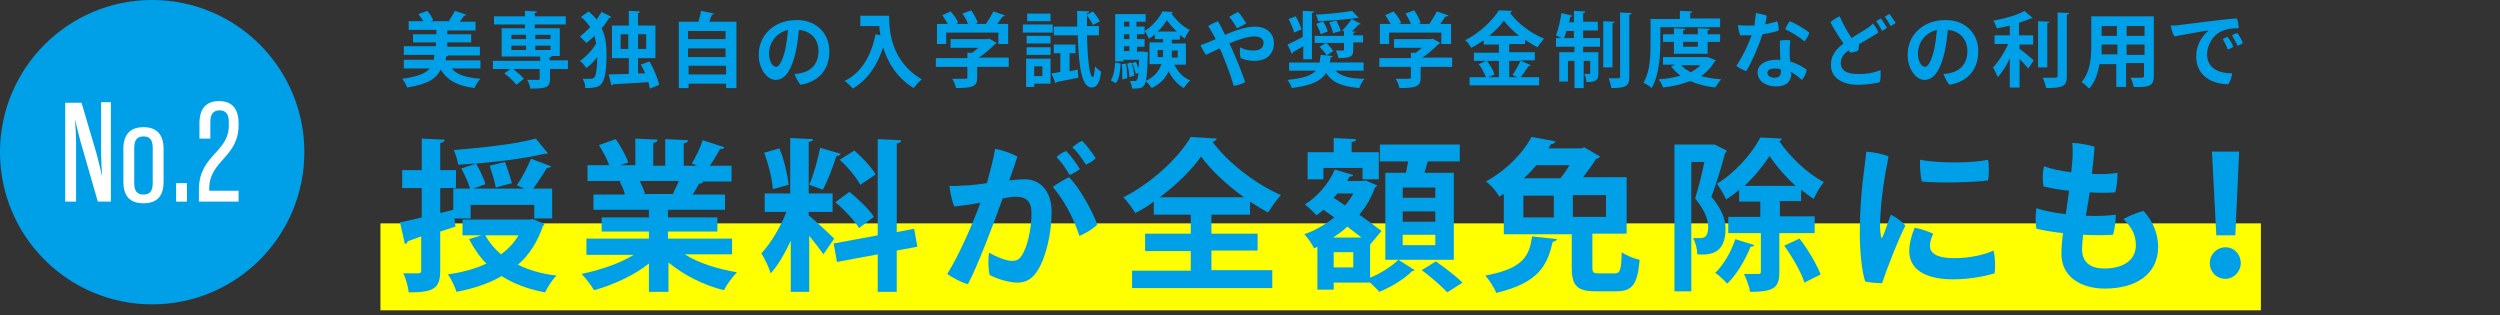 <?xml version="1.0" encoding="utf-8"?>
<!-- Generator: Adobe Illustrator 22.1.0, SVG Export Plug-In . SVG Version: 6.00 Build 0)  -->
<svg version="1.1" id="レイヤー_1" xmlns="http://www.w3.org/2000/svg" xmlns:xlink="http://www.w3.org/1999/xlink" x="0px"
	 y="0px" viewBox="0 0 460 58" style="enable-background:new 0 0 460 58;" xml:space="preserve">
<rect x="0" y="0" width="460" height="58" fill="#333333" stroke="none"/>
<style type="text/css">
	.st0{fill:#FFFF00;}
	.st1{fill:#00A0E9;}
	.st2{fill:#FFFFFF;}
</style>
<title>feature_hd2</title>
<g>
	<rect x="70" y="41.1" class="st0" width="346" height="16"/>
	<circle class="st1" cx="28" cy="28" r="28"/>
	<g>
		<path class="st2" d="M20.4,18.9v18.2H18l-3.2-11.1c-0.3-1.1-0.7-2.8-1-4.1c0.1,1.3,0.2,3.1,0.2,4.2v11H12V18.9h3l2.8,9.5
			c0.3,1.1,0.7,2.8,1,4.1c-0.1-1.3-0.2-3.1-0.2-4.2v-9.5H20.4z"/>
		<path class="st2" d="M26.4,37.4c-2.4,0-3.7-1.2-3.7-4v-6c0-2.8,1.4-4,3.7-4c2.3,0,3.7,1.2,3.7,4v6C30.1,36.2,28.8,37.4,26.4,37.4z
			 M26.4,25.1c-1.2,0-1.7,0.7-1.7,2.1v6.5c0,1.4,0.5,2.1,1.7,2.1c1.2,0,1.7-0.7,1.7-2.1v-6.5C28.1,25.8,27.6,25.1,26.4,25.1z"/>
		<path class="st2" d="M32.4,33.7h2v3.4h-2V33.7z"/>
		<path class="st2" d="M36.7,25.5v-2.8c0-2.8,1.3-4.1,3.6-4.1c2.3,0,3.6,1.3,3.6,4.1v0.3c0,6-5.4,6.5-5.4,11.7v0.4h5.4v2h-7.3v-2.2
			c0-6.4,5.5-6.8,5.5-11.8v-0.7c0-1.3-0.5-2.1-1.7-2.1s-1.7,0.8-1.7,2.1v3.1H36.7z"/>
	</g>
	<g>
		<path class="st1" d="M83.6,40.1l0.2,1.6c-0.9,0.3-1.9,0.6-2.8,0.9v7.2c0,3.3-1.2,4-5.8,4c-0.1-1-0.5-2.5-1-3.5c0.6,0,1.2,0,1.7,0
			c1.6,0,1.6,0,1.6-0.6v-6.2L75,44.4c0,0.3-0.3,0.5-0.5,0.5l-0.9-4c1.1-0.2,2.5-0.5,4-0.9v-5.4H74v-3.3h3.6v-5.8l4.2,0.2
			c0,0.3-0.2,0.5-0.8,0.6v5h2.9v3.3H81v4.6l2.4-0.6v-3.9h3.1c-0.3-1-1-2.5-1.6-3.7l2.7-0.9c0.7,1.2,1.5,2.8,1.7,3.8l-2.2,0.8h9.4
			l-1.4-0.6c0.9-1.3,2-3.4,2.6-4.9l3.7,1.4c-0.1,0.2-0.4,0.3-0.8,0.3c-0.6,1.1-1.6,2.6-2.5,3.8h3.5v5.5h-3.3v-2.5H86.6v2.5H83.6z
			 M98,40.3l2.2,0.9c-0.1,0.2-0.2,0.3-0.3,0.4c-1,2.9-2.5,5.3-4.6,7.1c2,1,4.4,1.7,7.1,2c-0.8,0.8-1.7,2.2-2.1,3.1
			c-3.2-0.6-5.8-1.6-8-3c-2.4,1.4-5.2,2.3-8.3,2.9c-0.3-0.9-1-2.5-1.6-3.2c2.6-0.4,5-1,7.1-2c-1.3-1.3-2.3-2.8-3.2-4.5l2.3-0.7h-3.5
			v-2.9h12.5L98,40.3z M100.8,28.2c-0.1,0.1-0.2,0.1-0.4,0.1c-0.1,0-0.2,0-0.3,0c-4,1-10.4,1.7-15.8,2c-0.1-0.8-0.5-2-0.8-2.7
			c5.3-0.4,11.4-1.1,15.1-2.1L100.8,28.2z M89.3,43.3c0.7,1.3,1.7,2.5,2.9,3.5c1.3-1,2.4-2.1,3.2-3.5H89.3z M92.9,29.8
			c0.5,1.2,1,2.9,1.3,3.9l-3,0.8c-0.1-1-0.7-2.8-1.1-4L92.9,29.8z"/>
		<path class="st1" d="M134.7,46.8H126c2.5,1.6,6.1,2.7,9.6,3.3c-0.8,0.8-1.9,2.3-2.4,3.3c-3.7-0.9-7.4-2.8-10.2-5.1v5.4h-3.6v-5.2
			c-2.8,2.2-6.5,3.9-10.1,4.9c-0.5-0.9-1.6-2.3-2.3-3c3.4-0.7,7-1.9,9.6-3.5h-8.7v-3h11.5v-1.3h-8.7v-2.6h8.7v-1.4h-10.2v-2.8h5.8
			c-0.2-0.8-0.6-1.7-1-2.4l0.4-0.1v0l-6.3,0v-2.9h4c-0.4-1.1-1.2-2.6-1.9-3.7l3.1-1.1c0.9,1.3,1.9,3.1,2.3,4.3l-1.5,0.5h2.8v-4.9
			l4.1,0.2c0,0.3-0.3,0.5-0.8,0.6v4.2h2.2v-4.9l4.2,0.2c0,0.3-0.3,0.5-0.8,0.6v4.1h2.5l-1-0.4c0.7-1.2,1.6-3,2-4.3l4,1.3
			c-0.1,0.2-0.4,0.4-0.8,0.3c-0.5,0.9-1.2,2.1-1.9,3.1h4v2.9h-5.5l0.3,0.1c-0.1,0.2-0.4,0.3-0.8,0.3c-0.3,0.6-0.7,1.4-1.2,2h6v2.8
			h-10.5v1.4h9.1v2.6h-9.1v1.3h11.8V46.8z M123.8,35.7c0.3-0.7,0.8-1.6,1.1-2.4h-7.2c0.4,0.8,0.8,1.7,1,2.3l-0.5,0.1v0L123.8,35.7z"
			/>
		<path class="st1" d="M148.9,39.7c1,0.8,4,3.6,4.6,4.2l-2,2.9c-0.6-0.9-1.6-2.2-2.6-3.4v10.3h-3.4v-9.4c-1.1,2.3-2.3,4.5-3.7,6
			c-0.3-1.1-1.1-2.7-1.7-3.7c1.7-1.8,3.5-4.8,4.6-7.6h-4v-3.4h4.7V25.4l4.2,0.2c0,0.3-0.2,0.4-0.8,0.5v9.5h4.4v3.4h-4.4V39.7z
			 M143.4,27.3c0.9,2.1,1.5,4.8,1.7,6.7l-2.9,0.8c-0.1-1.8-0.8-4.6-1.6-6.7L143.4,27.3z M154.7,28.3c-0.1,0.2-0.4,0.4-0.8,0.4
			c-0.6,1.9-1.6,4.6-2.5,6.2c-0.8-0.3-1.7-0.6-2.5-0.9c0.8-1.8,1.6-4.7,2-6.8L154.7,28.3z M168.8,45.4l-3.8,0.7v7.6h-3.5v-6.9
			l-7.5,1.4l-0.6-3.4l8.1-1.5V25.6l4.3,0.2c0,0.3-0.2,0.5-0.8,0.6v16.3l3.2-0.6L168.8,45.4z M156.3,35.3c1.6,1.3,3.6,3.2,4.5,4.6
			c-2.6,2-2.7,2-2.7,2.1c-0.8-1.3-2.7-3.4-4.4-4.8L156.3,35.3z M157.2,27.7c1.5,1.3,3.2,3.1,3.9,4.4l-2.8,1.9
			c-0.7-1.3-2.3-3.3-3.8-4.6L157.2,27.7z"/>
		<path class="st1" d="M193.5,39c0,3.8-1,8.3-2.6,10.8c-1,1.6-2.2,2.2-3.7,2.2c-1.4,0-3.6-0.6-5.1-1.4c-0.3-1.1-0.3-3.2-0.1-4.1
			c1.2,0.7,3.1,1.5,4.2,1.5c0.8,0,1.3-0.2,1.8-1c1.1-1.6,1.8-5.1,1.8-7.7c0-2.3-1-3.1-2.9-3.1c-0.5,0-1.4,0.1-2.4,0.3
			c-1.6,4.5-4.6,12.4-6.4,15.8c-1.1-0.3-2.9-1.2-3.8-1.9c2.3-3.7,4.7-9.3,6.1-13.1c-1.5,0.3-3.2,0.5-4.8,0.7
			c-0.4-0.9-0.8-2.6-0.9-3.8c1.1,0.1,2.4-0.1,3.6-0.1c0.9-0.1,2.1-0.2,3.3-0.4c0.5-1.9,1.2-4.4,1.5-6.3c1.4,0.2,3.2,0.9,4.1,1.4
			c-0.3,1-0.8,2.4-1.5,4.4c0.9-0.1,1.8-0.2,2.5-0.2C191,32.8,193.5,34.8,193.5,39z M201.9,41.3c-0.6,0.7-2.2,1.7-3.3,2.1
			c-1-3.3-3.1-7-4.9-9c0.8-0.6,2.2-1.4,3-1.8C198.6,34.5,201,38.8,201.9,41.3z M196.8,32.2c-0.6-1.1-1.5-2.4-2.4-3.3
			c0.5-0.5,1.3-1,1.8-1.1c0.8,0.8,1.9,2.3,2.5,3.3C198.3,31.4,197.4,32,196.8,32.2z M199.8,30.3c-0.7-1.1-1.5-2.3-2.5-3.2
			c0.5-0.4,1.3-1,1.8-1.2c0.8,0.8,1.9,2.2,2.5,3.2C201.3,29.5,200.5,30,199.8,30.3z"/>
		<path class="st1" d="M230,39.5h-7.1V43h8.5v3.1h-8.5v3.6h11.2V53h-25.8v-3.2h10.8v-3.6h-8.4V43h8.4v-3.5h-6.8v-2.4
			c-1.1,0.8-2.2,1.5-3.4,2.1c-0.5-0.8-1.5-2.2-2.2-2.9c5.2-2.6,10.2-7.3,12.4-11.1l4.8,0.3c-0.1,0.3-0.4,0.5-0.8,0.6
			c2.9,3.9,8,7.8,12.6,9.8c-0.9,0.9-1.7,2.2-2.4,3.2c-1.1-0.6-2.2-1.3-3.3-2V39.5z M228.9,36.3c-3.2-2.3-6.1-5-7.9-7.5
			c-1.7,2.4-4.4,5.1-7.6,7.5H228.9z"/>
		<path class="st1" d="M252.1,45v6.1c2-0.8,4.1-2.2,5.2-3.3l3,1.9c-0.1,0.1-0.3,0.2-0.5,0.2c-1.2,1.3-3.8,2.9-6,3.8
			c-0.4-0.5-1.1-1.1-1.7-1.7h-6.7v1.3h-3v-7.9l-0.6,0.3c-0.4-0.8-1.2-2-1.8-2.6c2-0.7,3.9-1.8,5.5-3.1c-0.7-0.5-1.4-1-2-1.4
			c-0.4,0.4-0.8,0.7-1.3,1c-0.5-0.6-1.5-1.5-2.1-2c2.2-1.3,4.4-3.8,5.5-6.4l3.4,1c-0.1,0.2-0.3,0.3-0.7,0.3
			c-0.1,0.3-0.3,0.5-0.4,0.8h2.9l0.5-0.1c0.8,0.4,1.4,0.6,2.1,0.9c-0.1,0.2-0.2,0.3-0.4,0.4c-0.7,1.9-1.6,3.5-2.9,5
			c1.6,1.1,3.1,2.2,4.1,3L252.1,45z M243.5,30.9V33h-2.9v-5h4.8v-2.6l4.1,0.2c0,0.3-0.2,0.5-0.8,0.5V28h5v5h-3v-2.1H243.5z
			 M250.5,43.7c-0.8-0.6-1.7-1.3-2.6-2c-0.8,0.8-1.7,1.4-2.6,2H250.5z M249,49.2v-2.8h-3.6v2.8H249z M247.5,37.8
			c0.6-0.7,1.1-1.4,1.5-2.2h-2.9c-0.2,0.3-0.5,0.5-0.7,0.8L247.5,37.8z M267.5,31.8v16h-12.6v-16h3.8c0.1-0.7,0.3-1.4,0.4-2.1h-5.2
			v-3.1h14.7v3.1h-5.9c-0.2,0.7-0.4,1.4-0.6,2.1H267.5z M264.1,36.4v-1.9h-6v1.9H264.1z M264.1,40.8v-1.9h-6v1.9H264.1z M264.1,45.1
			v-1.9h-6v1.9H264.1z M266.3,53.8c-1-1.1-3.1-2.9-4.7-4.1l2.6-1.6c1.6,1.1,3.8,2.8,4.9,3.9L266.3,53.8z"/>
		<path class="st1" d="M286.5,44c-0.1,0.2-0.3,0.4-0.8,0.5c-1,4.2-2.4,7.5-10.4,9.4c-0.3-0.9-1.3-2.4-2-3.2c7.1-1.3,8.1-3.7,8.6-7.2
			L286.5,44z M293,49.2c0,1,0.2,1.1,1.2,1.1h2.9c1,0,1.2-0.5,1.3-3.9c0.8,0.6,2.3,1.2,3.3,1.4c-0.4,4.6-1.4,5.8-4.3,5.8h-3.8
			c-3.5,0-4.4-1.1-4.4-4.4v-6.1h-12.5v-7.4c-0.3,0.1-0.5,0.3-0.8,0.5c-0.5-0.9-1.6-2.2-2.5-2.8c4.1-2.3,6.9-5.4,8.4-8.2l4.4,0.8
			c-0.1,0.3-0.3,0.5-0.8,0.5l-0.5,0.8h6.1l0.5-0.2l2.9,1.7c-0.1,0.2-0.4,0.4-0.7,0.4c-0.6,1-1.5,2.2-2.4,3.4h8v10.4h-6.2l-0.1,0
			V49.2z M280.3,36v4h5.6v-4H280.3z M287.1,32.8c0.6-0.7,1.2-1.6,1.7-2.4h-6.1c-0.7,0.8-1.4,1.6-2.3,2.4H287.1z M295.5,39.9v-4h-6.1
			v4H295.5z"/>
		<path class="st1" d="M315.5,26.6l2.2,1.1c0,0.2-0.2,0.4-0.3,0.5c-0.6,2.4-1.6,5.6-2.5,8c1.9,2.3,2.6,4.1,2.6,5.9
			c0,4.5-2.7,4.9-5.2,4.7c0-0.9-0.3-2.2-0.8-3c0.5,0,1,0,1.4,0c1,0,1.4-0.6,1.4-2.1c0-1.4-0.7-3.1-2.4-5.2c0.6-1.9,1.3-4.6,1.7-6.7
			h-2.4v23.8h-3.1v-27h6.8L315.5,26.6z M322.8,45.1c-0.1,0.2-0.3,0.3-0.7,0.3c-1,2.5-2.6,5.2-4.3,6.8c-0.5-0.6-1.6-1.6-2.2-2
			c1.5-1.4,2.9-3.8,3.7-6.2L322.8,45.1z M333.8,42.9h-6.4V50c0,2.9-0.9,3.7-5.4,3.7c-0.1-1-0.7-2.4-1.1-3.3c1.1,0,2.3,0,2.7,0
			c0.3,0,0.4-0.1,0.4-0.4v-7.1H318v-3h5.9v-2.8h-3.9v-2.2c-0.8,0.7-1.6,1.3-2.4,1.8c-0.4-0.9-1.1-2.1-1.7-2.9c3.3-1.9,6.5-5.6,8-8.5
			l4,0.2c-0.1,0.2-0.3,0.4-0.5,0.5c1.9,2.8,5.2,6,8.2,7.5c-0.7,0.8-1.4,2.1-1.9,3.1c-0.8-0.5-1.5-1.1-2.3-1.7v2.1h-3.9v2.8h6.4V42.9
			z M330.4,34.2c-1.9-1.7-3.6-3.7-4.8-5.5c-1.1,1.7-2.7,3.7-4.6,5.5H330.4z M332,52c-0.5-1.8-2.2-4.7-3.7-6.8l2.8-1.3
			c1.6,2,3.2,4.8,3.9,6.6L332,52z"/>
		<path class="st1" d="M347.5,28.8c-0.8,3.8-1.3,7.3-1.5,10.9c-0.1,1.4-0.1,2.9,0.1,3.8c0,0.3,0.1,0.4,0.3,0.1
			c0.4-0.9,1-2.7,1.5-4.1c0.9,0.4,2.1,1.3,2.7,2c-1.4,2.7-3.5,8.2-4.3,10.6c-0.9,0-2.2-0.1-3.1-0.3c-0.6-1.7-1-5.5-1-8.8
			c0-4.6,0.4-9,0.8-11.7c0.1-1,0.3-2.4,0.4-3.4C344.6,28,346.5,28.3,347.5,28.8z M355.7,43c-0.3,0.7-0.6,1.5-0.6,2.2
			c0,1.3,1.1,2.3,4.5,2.3c2.8,0,5.5-0.6,7.2-1.4c0.3,1,0.4,3.1,0.2,4.2c-1,0.3-4,1.1-7.6,1.1c-5.4,0-8.1-2-8.1-5.2
			c0-1.3,0.4-2.9,1-4.3C353.4,42.1,354.9,42.6,355.7,43z M365.8,29.4c0.2,0.9,0.2,2.9,0,3.8c-2.9,0.4-9.3,0.5-12.2,0.2
			c-0.2-0.9-0.4-2.7-0.3-4C356.9,30.1,363.1,30,365.8,29.4z"/>
		<path class="st1" d="M397.1,45.4c0,5-4,7.7-9.8,7.7c-4.2,0-8-2-8-6.4c0-1.1,0.1-2.4,0.3-3.8c-1.8-0.2-3.6-0.5-4.9-0.8
			c-0.2-1-0.2-2.7,0-3.8c1.5,0.5,3.4,0.9,5.4,1.1c0.2-1.3,0.4-2.7,0.6-4.3c-1.9-0.2-3.5-0.5-4.7-0.8c-0.2-1-0.2-2.6,0.1-3.7
			c1.4,0.5,3.2,0.9,5,1.1c0.1-0.6,0.1-1.3,0.2-2c0.1-0.7,0.1-2.4,0-3.4c1.1,0,3.3,0.4,4.1,0.7c-0.1,1.6-0.3,3.3-0.5,5
			c1.9,0.1,3.5,0,4.7-0.2c0.1,1-0.2,2.9-0.4,3.6c-1.4,0.1-3.1,0.1-4.7,0c-0.2,1.5-0.5,2.9-0.7,4.3c2.1,0.1,4,0,5.5-0.2
			c0,1.1-0.2,2.8-0.5,3.7c-1.6,0.1-3.5,0.1-5.5,0c-0.1,1.1-0.2,2-0.2,2.6c0,2.1,1.1,3.6,4.1,3.6c3.6,0,5.8-1.6,5.8-4.3
			c0-2.1-1-3.5-2.3-4.8c0.9-0.5,2.5-1.2,3.7-1.5C396.2,40.7,397.1,43.2,397.1,45.4z"/>
		<path class="st1" d="M406.6,48.4c0-1.6,1.3-2.9,2.9-2.9s2.8,1.3,2.8,2.9c0,1.6-1.3,2.9-2.8,2.9C407.8,51.3,406.6,50,406.6,48.4z
			 M407.8,43.3L407,27.9h5l-0.7,15.4H407.8z"/>
	</g>
	<g>
		<path class="st1" d="M88.1,12.6h-5c1,1.2,2.8,1.7,5.3,1.9c-0.4,0.4-0.9,1.2-1.1,1.7c-3.1-0.4-5-1.4-6.2-3.4
			c-0.8,1.6-2.3,2.7-6.2,3.3c-0.1-0.5-0.6-1.2-0.9-1.6c2.9-0.4,4.3-1,5.1-1.9h-4.8v-1.6h5.5c0.1-0.3,0.1-0.6,0.1-0.9h-5.6V8.5h5.9
			V7.8H76V6.3h4.3V5.5h-5.1V3.9h2.7C77.6,3.5,77.3,3,77,2.6L78.6,2c0.5,0.5,0.9,1.2,1.1,1.7l-0.4,0.2h3.5l-0.2-0.1
			c0.4-0.5,0.8-1.3,1.1-1.8l2.1,0.7c-0.1,0.1-0.2,0.2-0.4,0.2c-0.2,0.3-0.5,0.7-0.8,1.1h2.9v1.6h-5.2v0.7h4.4v1.5h-4.4v0.8h6v1.6
			h-5.8c-0.1,0.1-0.2,0.2-0.4,0.2l-0.1,0.7h6.4V12.6z"/>
		<path class="st1" d="M104.5,11.2v1.5h-3.3v1.8c0,1.6-0.7,1.8-3.6,1.8c-0.1-0.5-0.3-1.1-0.6-1.6c0.8,0,1.8,0,2,0
			c0.3,0,0.3-0.1,0.3-0.3v-1.7h-4.9c0.8,0.6,1.6,1.3,2,1.8l-1.4,1.1c-0.4-0.6-1.4-1.5-2.2-2.1l1.1-0.8h-3.2v-1.5h8.7v-0.8h-7.1V5.2
			h4.3V4.5h-5.7V3h5.7V2l2.2,0.1c0,0.1-0.1,0.2-0.4,0.3V3h5.7v1.5h-5.7v0.7h4.6v5.1h-1.5c0,0.1-0.1,0.2-0.4,0.3v0.5H104.5z
			 M94.1,6.4v0.8h2.7V6.4H94.1z M94.1,8.4v0.8h2.7V8.4H94.1z M101.3,6.4h-2.8v0.8h2.8V6.4z M101.3,9.1V8.4h-2.8v0.8H101.3z"/>
		<path class="st1" d="M108.3,2.1c0.6,0.5,1.1,1,1.5,1.5c0.3-0.5,0.6-1,0.9-1.4l1.8,0.9c-0.1,0.1-0.2,0.2-0.4,0.2
			c-0.4,0.6-0.8,1.3-1.4,1.9c0.8,1.6,0.9,3.3,0.9,5.1c0,2.1-0.2,4.2-0.9,5.1c-0.4,0.5-1,0.8-3,0.8c0-0.6-0.2-1.2-0.5-1.7
			c0.4,0,0.7,0,1,0c0.7,0,0.9,0,1.2-0.3c0.3-0.4,0.5-1.9,0.5-3.7c-0.6,0.8-1.3,1.5-2,2c-0.3-0.4-0.8-1-1.2-1.3c1.1-0.7,2.3-2,3-3.2
			c-0.1-0.5-0.2-1-0.3-1.4c-0.5,0.5-1,0.9-1.5,1.3c-0.3-0.3-0.9-0.9-1.2-1.2c0.7-0.5,1.3-1.1,1.9-1.7c-0.4-0.6-1-1.3-1.7-1.9
			L108.3,2.1z M119.5,11.3c0.8,1.3,1.5,3.1,1.8,4.3l-1.7,0.7c-0.1-0.3-0.2-0.8-0.3-1.2c-2.4,0.2-4.9,0.3-6.5,0.4
			c0,0.1-0.1,0.2-0.3,0.2l-0.5-2c1,0,2.3-0.1,3.7-0.1v-2.9h-3.1v-6h3.1V2l2.1,0.1c0,0.1-0.1,0.2-0.4,0.3v2.3h3.2v6h-3.2v2.8l1.3,0
			c-0.2-0.6-0.5-1.1-0.8-1.6L119.5,11.3z M114.2,9h1.4V6.3h-1.4V9z M118.9,6.3h-1.5V9h1.5V6.3z"/>
		<path class="st1" d="M131.4,2.5c-0.1,0.1-0.2,0.2-0.4,0.2c-0.2,0.4-0.3,0.9-0.5,1.3h5v12.2h-1.9v-0.8h-6.9v0.8h-1.8V4h3.6
			c0.2-0.6,0.4-1.4,0.5-2L131.4,2.5z M133.5,5.7h-6.9v1.5h6.9V5.7z M133.5,8.9h-6.9v1.6h6.9V8.9z M126.7,13.7h6.9v-1.6h-6.9V13.7z"
			/>
		<path class="st1" d="M152.6,9.4c0,3.3-1.8,5.6-5.3,6.2c-0.4-0.4-0.9-1.4-1.1-2c0.5,0,1-0.1,1.4-0.2c1.6-0.4,3-1.6,3-4
			c0-2.3-1.5-3.7-3.6-3.9c-0.1,1.1-0.3,2.8-0.6,4.1c-0.7,3-1.8,5.1-3.7,5.1c-1.6,0-3.1-2.1-3.1-4.6c0-3.7,2.9-6.4,6.9-6.4
			C149.9,3.6,152.6,5.9,152.6,9.4z M144.5,9.1c0.2-1,0.4-2.4,0.5-3.6c-2.4,0.6-3.5,2.6-3.5,4.3c0,1.6,0.7,2.5,1.3,2.5
			C143.4,12.3,144,11.1,144.5,9.1z"/>
		<path class="st1" d="M158.4,2.9h5.2c0,2.9,0.4,8.4,6,11.7c-0.4,0.3-1.1,1.1-1.5,1.6c-3.1-1.9-4.8-4.8-5.6-7.5
			c-1.1,3.4-2.9,6-5.6,7.6c-0.3-0.4-1-1.1-1.5-1.4c3.1-1.5,4.9-4.6,5.7-8.6l0.9,0.2c-0.1-0.6-0.2-1.2-0.2-1.7h-3.5V2.9z"/>
		<path class="st1" d="M185.6,10.7v1.6h-5.8v2c0,1.6-0.8,1.9-3.9,1.9c-0.1-0.5-0.4-1.3-0.7-1.7c0.6,0,1.3,0,1.8,0c0.9,0,1,0,1-0.3
			v-1.9h-5.8v-1.6h5.8v-1l0.9,0c0.4-0.3,0.8-0.6,1.1-0.9h-5.1V7.2h6.8l0.3-0.1l1.4,0.8c-0.1,0.1-0.2,0.2-0.3,0.2
			c-0.8,0.8-1.9,1.8-3,2.5H185.6z M174.1,6v2.1h-1.7V4.4h2c-0.3-0.5-0.7-1.1-1-1.6l1.5-0.7c0.6,0.6,1.2,1.5,1.4,2.1l-0.4,0.2h2.2
			c-0.2-0.6-0.6-1.3-1-1.9l1.6-0.6c0.5,0.7,1,1.6,1.2,2.3l-0.5,0.2h2c0.5-0.7,1-1.6,1.4-2.3c2,0.7,2.1,0.7,2.1,0.8
			c-0.1,0.1-0.3,0.2-0.4,0.1c-0.3,0.4-0.6,0.9-1,1.4h2v3.7h-1.8V6H174.1z"/>
		<path class="st1" d="M193.7,4.5V6h-5.5V4.5H193.7z M193.3,10.8v4.6h-3V16h-1.5v-5.2H193.3z M193.3,6.6V8h-4.4V6.6H193.3z
			 M188.9,10.1V8.7h4.4v1.4H188.9z M193.3,2.5v1.4h-4.3V2.5H193.3z M191.8,12.2h-1.5V14h1.5V12.2z M196.9,13.1l1.4-0.3l0.1,1.5
			c-1.5,0.3-3,0.6-4,0.8c0,0.1-0.1,0.2-0.2,0.2l-0.7-1.8c0.5-0.1,1-0.1,1.6-0.3V9.8h-1.2V8.2h4v1.6h-1.1V13.1z M202.3,6.5H200
			c0.1,3.8,0.4,7.7,1.1,7.7c0.2,0,0.3-1,0.4-2c0.3,0.4,0.8,0.8,1.1,1c-0.2,2-0.8,2.9-1.7,2.9c-1.7,0-2.4-3-2.6-9.6h-4.4V4.9h4.3
			c0-1,0-1.9,0-2.9l2.2,0.1c0,0.2-0.1,0.3-0.4,0.3v0.3l1.1-0.6c0.5,0.6,1,1.3,1.3,1.8l-1.3,0.7c-0.2-0.5-0.7-1.2-1.1-1.8v2h2.2V6.5z
			"/>
		<path class="st1" d="M206.2,11.7c-0.1,1.4-0.2,2.8-0.9,3.6l-0.9-0.5c0.5-0.8,0.7-2,0.8-3.3L206.2,11.7z M209.2,4.9h1.4v1.4h-1.4
			v0.9h1.4v1.4h-1.4v0.9h0.9l0.3,0l0.8,0.1c0,0.1,0,0.3,0,0.5c-0.1,3.8-0.3,5.2-0.7,5.6c-0.3,0.5-0.7,0.6-2.2,0.6
			c0-0.4-0.2-1-0.4-1.4c0.4,0,0.7,0,0.9,0c0.2,0,0.3,0,0.4-0.2c0.1-0.1,0.2-0.5,0.3-1.3l-0.5,0.2c-0.1-0.5-0.4-1.4-0.7-2l0.7-0.2
			c0.2,0.3,0.3,0.8,0.5,1.2h0c0-0.4,0.1-1,0.1-1.6h-2.9v0.3h-1.5V2.6h5.6V4h-1.7V4.9z M206.5,14.6c0-0.2,0-0.4,0-0.6
			c0-0.7,0-1.5-0.1-2.2l0.8-0.1c0.1,0.7,0.2,1.5,0.2,2.2c0,0.2,0,0.4,0,0.5L206.5,14.6z M207.8,4h-1v0.9h1V4z M207.8,7.2V6.3h-1v0.9
			H207.8z M207.8,9.5V8.5h-1v0.9H207.8z M207.8,14.2c0-0.7-0.2-1.7-0.4-2.5l0.8-0.2c0.2,0.8,0.5,1.8,0.5,2.4L207.8,14.2z
			 M218.2,11.9h-2.1c0.6,1.3,1.6,2.4,2.9,2.9c-0.4,0.3-0.9,1-1.2,1.4c-1.2-0.7-2.1-1.8-2.8-3.1c-0.5,1.2-1.4,2.3-3.1,3.1
			c-0.2-0.4-0.8-1-1.1-1.3c1.7-0.8,2.5-1.9,2.9-3.1h-2.2v-4h2.5V7.2h-1.5V6.3c-0.3,0.3-0.7,0.6-1.1,0.8c-0.2-0.4-0.5-1.1-0.8-1.4
			c1.4-0.8,2.7-2.4,3.3-3.6l1.9,0.1c0,0.1-0.1,0.2-0.3,0.2c0.8,1.2,2.1,2.5,3.4,3.1c-0.3,0.4-0.7,1.1-0.9,1.6
			c-0.3-0.2-0.6-0.4-0.9-0.7v0.9h-1.5v0.7h2.6V11.9z M213,10.5h1c0-0.5,0-0.8,0-1.3h-1V10.5z M216.5,5.8c-0.7-0.7-1.3-1.4-1.8-2.1
			c-0.4,0.7-1,1.5-1.7,2.1H216.5z M216.7,9.3h-1.1c0,0.7,0,0.9,0,1.3h1.1V9.3z"/>
		<path class="st1" d="M224.4,8.9c-1,0.5-1.9,0.9-2.5,1.2c-0.3-0.4-0.8-1.3-1-1.8c0.3-0.1,1.1-0.4,1.4-0.5c0.4-0.2,0.9-0.4,1.4-0.6
			c-0.2-0.4-0.4-0.7-0.6-1.1c-0.2-0.3-0.5-0.9-0.8-1.3c0.4-0.3,1.3-0.7,1.8-0.9c0.4,0.6,0.8,1.5,1.3,2.5c1.9-0.8,3.9-1.5,5.5-1.5
			c2.2,0,3.5,1.3,3.5,3c0,2-1.3,3.3-3.6,3.3c-1.2,0-2-0.3-2.5-0.5c-0.2-0.5-0.2-1.5-0.1-2c0.7,0.4,1.4,0.6,2.5,0.6
			c1.2,0,1.8-0.6,1.8-1.4c0-0.7-0.6-1.2-1.7-1.2c-1.2,0-3,0.6-4.6,1.3c0.1,0.3,0.3,0.6,0.4,0.8c0.8,1.8,2,4.7,2.5,6.3
			c-0.4,0.3-1.4,0.6-2.1,0.7c-0.5-1.9-1.4-4.1-2.2-6.1L224.4,8.9z M227.6,5.2c-0.3-0.6-1-1.6-1.4-2.1c0.4-0.3,1.2-0.7,1.6-0.9
			c0.5,0.5,1.1,1.4,1.5,2.1C228.9,4.5,228.1,5,227.6,5.2z"/>
		<path class="st1" d="M250.8,13h-5.1c1,1,2.7,1.5,5.4,1.5c-0.4,0.4-0.8,1.1-1,1.7c-3.2-0.3-5-1-6.1-2.8c-0.8,1.4-2.5,2.3-6.3,2.8
			c-0.1-0.4-0.5-1.1-0.8-1.5c3-0.3,4.4-0.8,5.2-1.7h-4.9v-1.5h5.6c0.1-0.4,0.1-0.9,0.2-1.4l2.2,0.2c0,0.1-0.2,0.3-0.4,0.3l-0.1,0.9
			h6.2V13z M239.8,10.9V8.5c-0.7,0.4-1.4,0.8-1.9,1.1c0,0.1-0.1,0.3-0.2,0.3l-0.8-1.7c0.7-0.3,1.8-0.9,2.8-1.4V2l2.1,0.1
			c0,0.1-0.1,0.2-0.4,0.3v8.5H239.8z M238.4,3c0.5,0.8,0.9,1.8,1.1,2.4L238.1,6c-0.1-0.7-0.6-1.7-1-2.5L238.4,3z M244.1,10.2
			c-0.2-0.4-0.8-1.1-1.3-1.6l1.2-0.7h-2.1V6.6h5.4V5.8l-0.3-0.2c0.6-0.6,1.3-1.5,1.7-2.1l1.7,0.9c-0.1,0.1-0.2,0.1-0.4,0.1
			c-0.3,0.4-0.9,0.9-1.3,1.3l0.7,0c0,0.1-0.1,0.2-0.4,0.3v0.4h1.8v1.3h-1.8v1.4c0,1.2-0.5,1.5-2.7,1.5c-0.1-0.4-0.3-1-0.5-1.4
			c0.3,0,0.6,0,0.9,0c0.6,0,0.6,0,0.6-0.2V7.9h-3.3c0.5,0.4,1.1,1.1,1.3,1.5L244.1,10.2z M243.4,3.9c0.4,0.6,0.8,1.4,0.9,1.9
			l-1.3,0.5c-0.1-0.5-0.5-1.3-0.8-1.9L243.4,3.9z M250,3.3c0,0-0.1,0-0.2,0c0,0-0.1,0-0.2,0c-1.8,0.3-4.7,0.5-7.1,0.6
			c0-0.3-0.2-0.9-0.4-1.2c2.3-0.1,5-0.4,6.7-0.7L250,3.3z M245.9,3.8c0.3,0.6,0.7,1.4,0.8,1.9l-1.4,0.4c-0.1-0.5-0.4-1.3-0.7-2
			L245.9,3.8z"/>
		<path class="st1" d="M267.2,10.7v1.6h-5.8v2c0,1.6-0.8,1.9-3.9,1.9c-0.1-0.5-0.4-1.3-0.7-1.7c0.6,0,1.3,0,1.8,0c0.9,0,1,0,1-0.3
			v-1.9h-5.8v-1.6h5.8v-1l0.9,0c0.4-0.3,0.8-0.6,1.1-0.9h-5.1V7.2h6.8l0.3-0.1l1.4,0.8c-0.1,0.1-0.2,0.2-0.3,0.2
			c-0.8,0.8-1.9,1.8-3,2.5H267.2z M255.6,6v2.1h-1.7V4.4h2c-0.3-0.5-0.7-1.1-1-1.6l1.5-0.7c0.6,0.6,1.2,1.5,1.4,2.1l-0.4,0.2h2.2
			c-0.2-0.6-0.6-1.3-1-1.9l1.6-0.6c0.5,0.7,1,1.6,1.2,2.3L261,4.4h2c0.5-0.7,1-1.6,1.4-2.3c2,0.7,2.1,0.7,2.1,0.8
			C266.3,3,266.2,3.1,266,3c-0.3,0.4-0.6,0.9-1,1.4h2v3.7h-1.8V6H255.6z"/>
		<path class="st1" d="M279.9,11.2l1.8,0.8c-0.1,0.1-0.2,0.2-0.4,0.1c-0.4,0.6-1,1.5-1.5,2.1h3.4v1.5h-12.8v-1.5h3
			c-0.2-0.7-0.8-1.7-1.3-2.4l1.4-0.6h-2.3V9.7h4.6V8.2H273V7.4c-0.7,0.5-1.5,1-2.3,1.4c-0.2-0.4-0.7-1.1-1.1-1.4
			c2.6-1.3,5-3.6,6.2-5.5l2.4,0.1c0,0.2-0.2,0.3-0.4,0.3c1.4,2,4,3.9,6.3,4.8c-0.4,0.5-0.9,1.1-1.2,1.6c-0.8-0.4-1.5-0.9-2.3-1.4
			v0.8h-2.9v1.5h4.7v1.5H279.9z M275.8,11.2h-2.2c0.6,0.8,1.2,1.8,1.4,2.5l-1.2,0.5h2V11.2z M279.5,6.6c-1.1-0.9-2.1-1.9-2.8-2.8
			c-0.6,0.9-1.6,1.9-2.7,2.8H279.5z M278.3,13.8c0.5-0.7,1.1-1.8,1.5-2.6h-2.1v3h1.5L278.3,13.8z"/>
		<path class="st1" d="M291.3,5.7V7h3.1v1.6h-3.1v1h2.8v3.9c0,1.4-0.6,1.6-2.2,1.6c0-0.5-0.2-1.1-0.4-1.5c0.4,0,0.8,0,0.9,0
			c0.1,0,0.2,0,0.2-0.2v-2.2h-1.2v5h-1.7v-5h-1.2V15h-1.6V9.6h2.8v-1h-3.4V7h1c-0.3-0.2-0.7-0.3-1-0.5c0.4-1,0.8-2.6,1-4.1l2,0.5
			c0,0.1-0.2,0.2-0.4,0.2c0,0.3-0.1,0.7-0.2,1h0.9V2l2.1,0.1c0,0.2-0.1,0.2-0.4,0.3v1.6h2.7v1.6H291.3z M288.2,5.7
			c-0.1,0.5-0.3,0.9-0.4,1.3h1.8V5.7H288.2z M297.1,4c0,0.1-0.1,0.2-0.4,0.3v8.1H295V3.9L297.1,4z M298.1,2.3l2.1,0.1
			c0,0.1-0.1,0.3-0.4,0.3v11.4c0,1.8-0.7,2.1-3.3,2.1c-0.1-0.5-0.3-1.3-0.5-1.8c0.8,0,1.6,0,1.8,0s0.3-0.1,0.3-0.3V2.3z"/>
		<path class="st1" d="M305.5,5.1v2.6c0,2.4-0.2,6.2-1.6,8.5c-0.3-0.3-1.1-0.8-1.5-1c1.3-2.1,1.3-5.3,1.3-7.5V3.5h5.4V2l2.3,0.1
			c0,0.1-0.1,0.2-0.4,0.3v1h5.5v1.6H305.5z M314.5,10.6l1.2,0.5c0,0.1-0.1,0.2-0.2,0.2c-0.6,1.1-1.5,2-2.5,2.7
			c1.1,0.3,2.4,0.5,3.7,0.6c-0.4,0.4-0.8,1.1-1.1,1.5c-1.7-0.2-3.3-0.6-4.6-1.2c-1.5,0.6-3.2,1-5,1.2c-0.1-0.4-0.5-1.1-0.8-1.5
			c1.4-0.1,2.8-0.3,4-0.7c-0.7-0.5-1.2-1-1.7-1.7l0.8-0.3H306v-1.4h8.2L314.5,10.6z M314.2,9.9H308V7.7h-2V6.3h2V5.2l2.1,0.1
			c0,0.2-0.1,0.2-0.4,0.3v0.7h2.7V5.2l2.2,0.1c0,0.2-0.1,0.2-0.4,0.3v0.7h2.3v1.4h-2.3V9.9z M309.3,12c0.5,0.5,1.1,0.9,1.8,1.3
			c0.7-0.4,1.3-0.8,1.8-1.3H309.3z M312.4,7.7h-2.7v0.9h2.7V7.7z"/>
		<path class="st1" d="M324.3,6.3c-0.7,2.2-2,5.2-3,6.8c-0.5-0.2-1.4-0.6-1.8-1c1.1-1.6,2.2-3.9,2.8-5.6c-0.7,0-1.4,0-2.1,0
			c-0.2-0.5-0.4-1.3-0.4-1.9c0.5,0.1,1.2,0.1,1.6,0.1c0.5,0,1,0,1.4,0c0.1-0.3,0.1-0.5,0.1-0.8c0.1-0.5,0.1-1,0.2-1.5
			c0.7,0.1,1.5,0.3,2,0.5c-0.1,0.5-0.2,1-0.3,1.6c0.7-0.2,1.4-0.3,2.2-0.6c0.2,0.4,0.3,1.2,0.3,1.7C326.6,5.9,325.5,6.1,324.3,6.3z
			 M329.6,13.5c0,1.4-0.8,2.4-2.8,2.4c-1.8,0-3.4-0.9-3.4-2.6c0-1.3,1.3-2.3,3.4-2.3c0.3,0,0.6,0,0.8,0c-0.1-1.2-0.1-2.7-0.1-3.5
			c0.6-0.2,1.5-0.1,1.9-0.1c-0.1,0.9-0.1,1.4-0.1,2.1c0,0.4,0,1.1,0.1,1.8c1.2,0.4,2.2,0.9,3,1.5c0,0.6-0.4,1.5-0.9,1.9
			c-0.6-0.6-1.3-1.1-2-1.5V13.5z M326.6,12.6c-0.9,0-1.4,0.3-1.4,0.8c0,0.5,0.5,0.9,1.3,0.9c1.1,0,1.2-0.6,1.2-1.5
			C327.3,12.6,327,12.6,326.6,12.6z M328.5,5.4c0.1-0.5,0.6-1.2,0.8-1.5c1.1,0.4,2.9,1.5,3.6,2.1c-0.1,0.5-0.5,1.2-0.9,1.6
			C331.1,6.8,329.4,5.8,328.5,5.4z"/>
		<path class="st1" d="M346,12.9c0.1,0.6,0,1.8-0.1,2.2c-0.7,0.2-2.2,0.5-4,0.5c-2.8,0-5.1-1.2-5-3.8c0-1.7,1.1-2.9,2.3-3.8
			c-0.9-1.3-1.9-2.9-2.4-3.9c0.4-0.4,1.2-0.9,1.7-1.1c0.7,1.6,1.5,3,2.2,4c1-0.7,2-1.2,2.7-1.7c0.5-0.3,1-0.7,1.2-1
			c0.5,0.6,0.9,1.2,1,1.7c-0.4,0.3-2.1,1.3-3.5,2.1c-0.1,0.4-0.1,0.9-0.2,1.2c-0.3,0.2-0.9,0.3-1.3,0.4c-0.2-0.1-0.3-0.2-0.5-0.4
			c-0.7,0.5-1.4,1.2-1.4,2.3c0,1.2,0.9,2,3,2C343.8,13.7,345.3,13.2,346,12.9z M346.1,3.4c0.3,0.4,0.8,1.2,1.1,1.7
			c-0.2,0.2-0.6,0.4-0.9,0.6c-0.3-0.6-0.7-1.3-1.1-1.8C345.5,3.7,345.9,3.5,346.1,3.4z M348.8,4.2c-0.2,0.2-0.6,0.4-0.9,0.6
			c-0.3-0.5-0.7-1.2-1.1-1.7c0.3-0.2,0.7-0.5,0.9-0.5C348,3,348.5,3.8,348.8,4.2z"/>
		<path class="st1" d="M364,9.4c0,3.3-1.8,5.6-5.3,6.2c-0.4-0.4-0.9-1.4-1.1-2c0.5,0,1-0.1,1.4-0.2c1.6-0.4,3-1.6,3-4
			c0-2.3-1.5-3.7-3.6-3.9c-0.1,1.1-0.3,2.8-0.6,4.1c-0.7,3-1.8,5.1-3.7,5.1c-1.6,0-3.1-2.1-3.1-4.6c0-3.7,2.9-6.4,6.9-6.4
			C361.3,3.6,364,5.9,364,9.4z M355.9,9.1c0.2-1,0.4-2.4,0.5-3.6c-2.4,0.6-3.5,2.6-3.5,4.3c0,1.6,0.7,2.5,1.3,2.5
			C354.8,12.3,355.4,11.1,355.9,9.1z"/>
		<path class="st1" d="M371.6,8.2V9c0.8,0.5,2.2,1.8,2.6,2.1l-1,1.5c-0.4-0.5-1-1.1-1.6-1.8v5.3h-1.8v-5.4c-0.6,1.4-1.4,2.6-2.2,3.5
			c-0.2-0.5-0.6-1.3-0.9-1.8c1-1,2.1-2.7,2.8-4.3H367V6.5h2.8V4.7c-0.8,0.2-1.6,0.4-2.4,0.5c-0.1-0.4-0.4-1-0.6-1.4
			c2.1-0.4,4.4-1,5.7-1.8l1.5,1.3c-0.1,0.1-0.2,0.1-0.4,0.1c-0.6,0.3-1.3,0.5-2.1,0.8v2.3h2.6v1.7H371.6z M377.1,4
			c0,0.1-0.1,0.2-0.4,0.3v8.1H375V3.9L377.1,4z M378.5,2.3l2.2,0.1c0,0.1-0.1,0.3-0.4,0.3V14c0,1.8-0.6,2.2-3.8,2.2
			c-0.1-0.5-0.4-1.4-0.6-1.9c1,0,2,0,2.3,0c0.3,0,0.4-0.1,0.4-0.4V2.3z"/>
		<path class="st1" d="M396.3,3v11c0,1.8-0.8,2.1-3.7,2c-0.1-0.5-0.3-1.3-0.6-1.7c0.5,0,1.1,0,1.5,0c0.9,0,1,0,1-0.4v-2.3h-3.3V16
			h-1.8v-4.2h-3.1c-0.3,1.7-0.8,3.3-1.9,4.5c-0.3-0.3-1-1-1.4-1.2c1.6-1.8,1.8-4.5,1.8-6.6V3H396.3z M386.7,8.2c0,0.5,0,1,0,1.8h2.9
			V8.2H386.7z M389.5,4.8h-2.8v1.8h2.8V4.8z M394.6,6.6V4.8h-3.3v1.8H394.6z M391.3,10.1h3.3V8.2h-3.3V10.1z"/>
		<path class="st1" d="M401,4.6c1-0.1,9.2-1.2,10.6-1.2c0.2,0.5,0.3,1.3,0.3,1.8c-0.6,0-1.6,0-2.5,0.3c-2.3,0.7-3.3,2.9-3.3,4.5
			c0,2.6,2.2,3.5,4.6,3.5c0,0.6-0.4,1.6-0.7,2c-2.9,0-5.9-1.5-5.9-5.1c0-2.2,1.1-3.8,2.3-4.8c-1.5,0.2-4.7,0.8-6.3,1.1
			c-0.3-0.4-0.6-1.5-0.7-2C400,4.7,400.7,4.7,401,4.6z M410.9,8.6c-0.2,0.2-0.6,0.4-1,0.5c-0.2-0.6-0.6-1.4-0.9-1.9
			c0.3-0.2,0.7-0.4,0.9-0.4C410.2,7.2,410.8,8.1,410.9,8.6z M412.7,7.9c-0.2,0.2-0.6,0.4-1,0.5c-0.2-0.5-0.7-1.3-1-1.9
			c0.3-0.2,0.7-0.4,1-0.4C412,6.5,412.5,7.4,412.7,7.9z"/>
	</g>
</g>
</svg>
